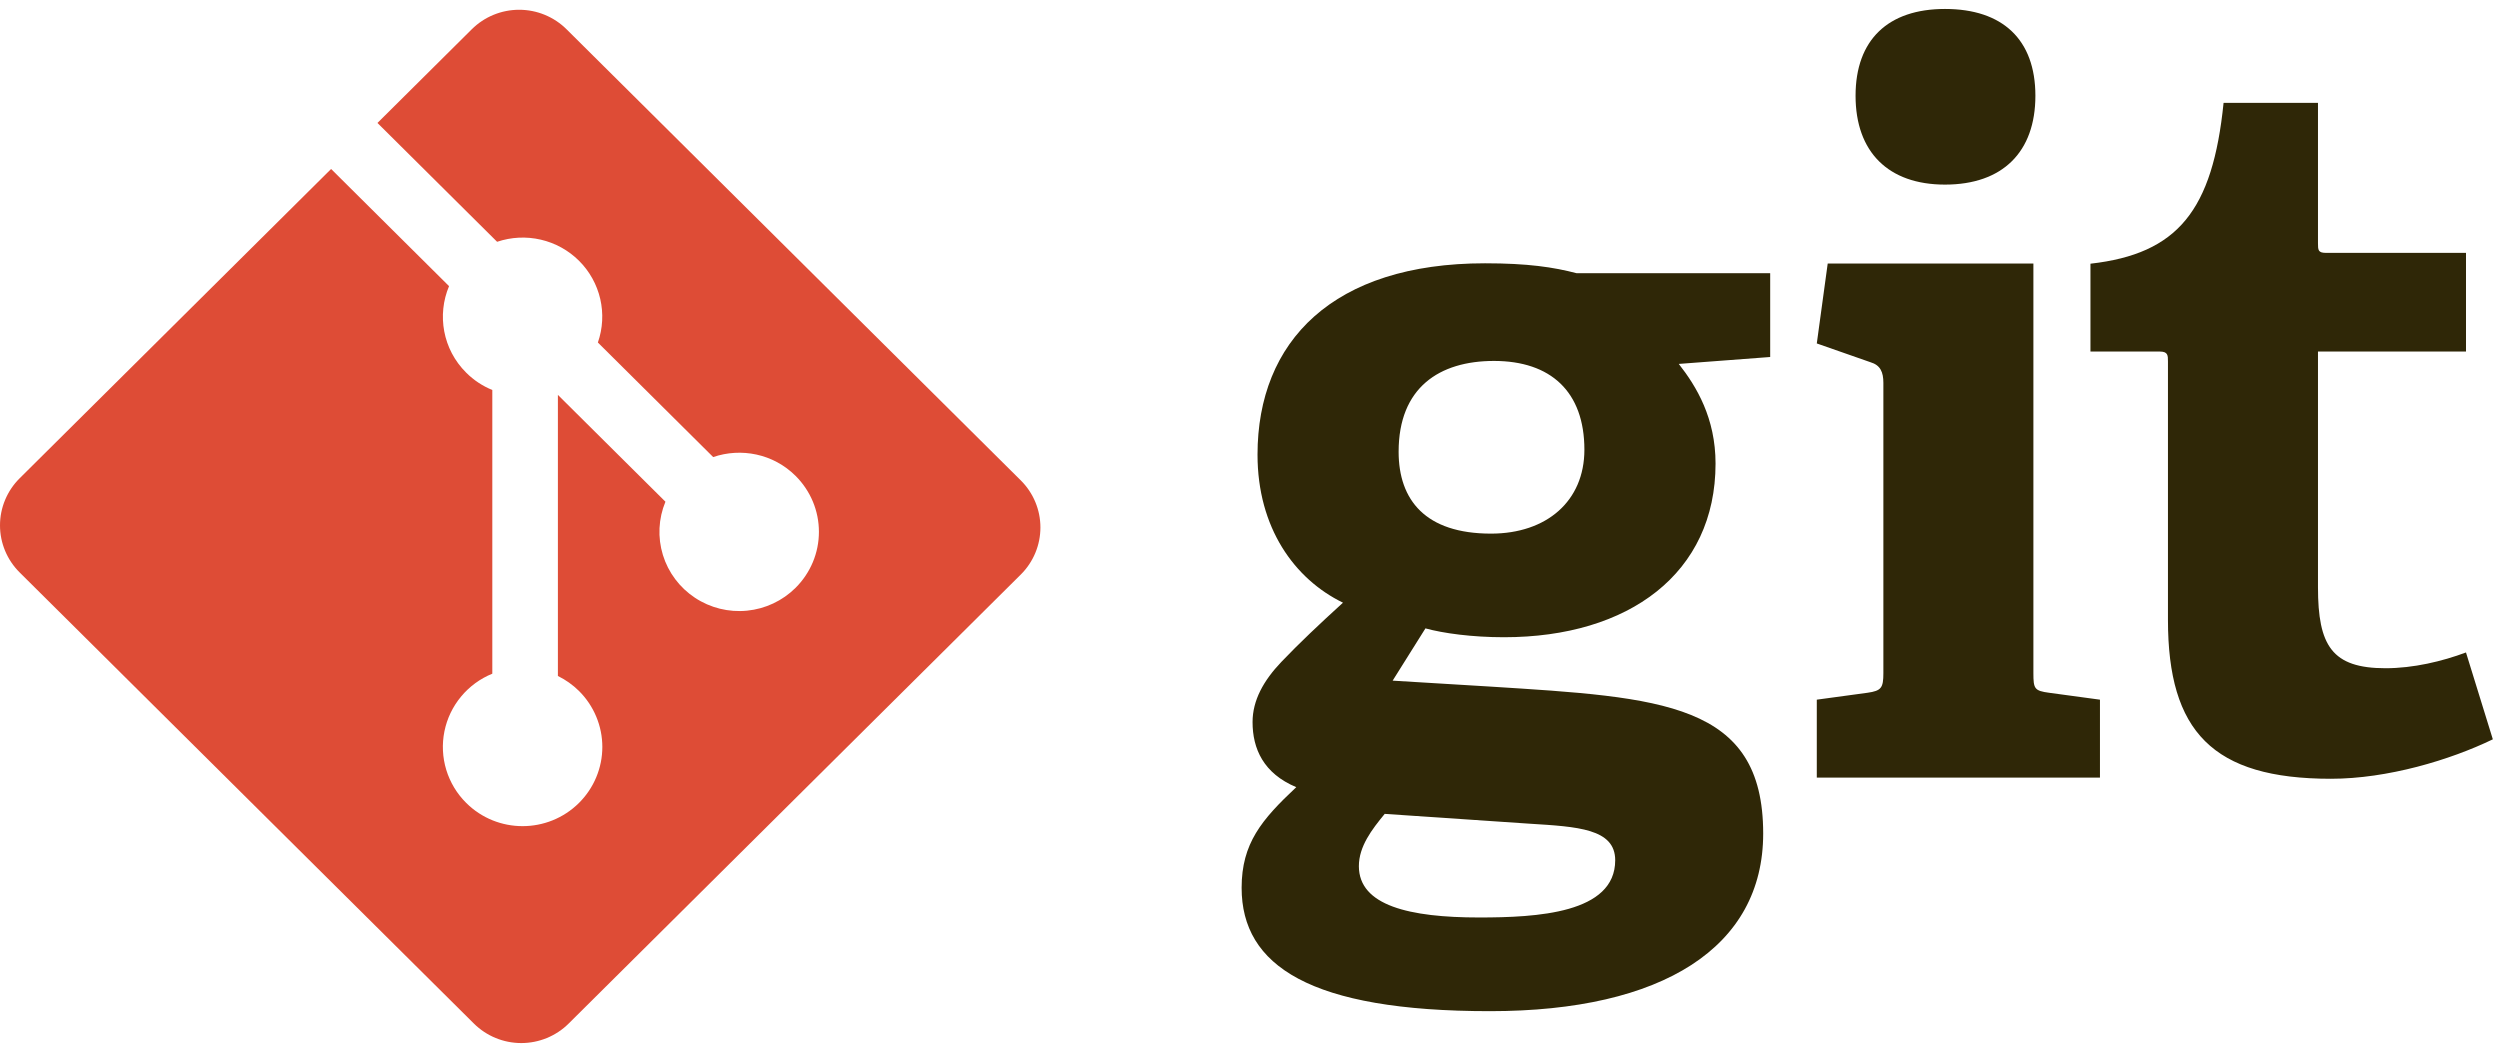 <svg width="120" height="51" viewBox="0 0 120 51" fill="none" xmlns="http://www.w3.org/2000/svg">
<g clip-path="url(#clip0)">
<path d="M71.711 17.325C69.088 17.325 67.134 18.604 67.134 21.683C67.134 24.003 68.421 25.614 71.57 25.614C74.238 25.614 76.051 24.052 76.051 21.587C76.051 18.794 74.429 17.325 71.711 17.325ZM66.466 39.066C65.845 39.823 65.226 40.627 65.226 41.576C65.226 43.469 67.657 44.039 70.996 44.039C73.762 44.039 77.53 43.846 77.53 41.292C77.53 39.774 75.717 39.681 73.427 39.538L66.466 39.066ZM80.581 17.468C81.438 18.557 82.346 20.073 82.346 22.252C82.346 27.509 78.197 30.587 72.189 30.587C70.662 30.587 69.279 30.398 68.421 30.162L66.847 32.671L71.52 32.955C79.771 33.477 84.633 33.715 84.633 40.011C84.633 45.459 79.818 48.536 71.52 48.536C62.889 48.536 59.598 46.357 59.598 42.616C59.598 40.484 60.552 39.35 62.221 37.784C60.647 37.124 60.123 35.94 60.123 34.66C60.123 33.618 60.647 32.671 61.507 31.77C62.365 30.872 63.318 29.971 64.463 28.929C62.127 27.792 60.361 25.329 60.361 21.824C60.361 16.378 63.986 12.638 71.281 12.638C73.332 12.638 74.572 12.825 75.669 13.112H84.969V17.136L80.581 17.468ZM93.359 8.861C90.64 8.861 89.067 7.297 89.067 4.596C89.067 1.899 90.64 0.43 93.359 0.43C96.125 0.43 97.699 1.899 97.699 4.596C97.699 7.297 96.125 8.861 93.359 8.861ZM87.206 37.324V33.584L89.639 33.253C90.307 33.158 90.402 33.016 90.402 32.304V18.38C90.402 17.86 90.259 17.527 89.781 17.386L87.206 16.485L87.73 12.65H97.603V32.304C97.603 33.063 97.649 33.158 98.366 33.254L100.798 33.584V37.324H87.206ZM119.656 35.487C117.605 36.481 114.601 37.381 111.882 37.381C106.207 37.381 104.062 35.11 104.062 29.756V17.348C104.062 17.064 104.062 16.875 103.679 16.875H100.342V12.658C104.539 12.183 106.207 10.1 106.732 4.937H111.263V11.664C111.263 11.995 111.263 12.138 111.645 12.138H118.368V16.874H111.263V28.193C111.263 30.987 111.931 32.075 114.505 32.075C115.842 32.075 117.223 31.745 118.367 31.318L119.656 35.487" fill="#2F2707"/>
<path d="M48.998 23.059L27.194 1.405C26.895 1.108 26.54 0.873 26.15 0.712C25.76 0.551 25.342 0.469 24.919 0.469C24.497 0.469 24.079 0.551 23.689 0.712C23.298 0.873 22.944 1.108 22.645 1.405L18.118 5.902L23.861 11.606C24.536 11.378 25.262 11.342 25.957 11.503C26.651 11.663 27.287 12.014 27.791 12.515C28.298 13.019 28.651 13.654 28.812 14.349C28.972 15.043 28.933 15.768 28.698 16.441L34.233 21.939C35.572 21.481 37.117 21.777 38.187 22.841C38.542 23.194 38.824 23.613 39.017 24.074C39.209 24.535 39.308 25.029 39.308 25.529C39.308 26.028 39.209 26.522 39.017 26.983C38.824 27.444 38.542 27.863 38.187 28.216C37.561 28.838 36.738 29.225 35.858 29.312C34.977 29.399 34.093 29.18 33.357 28.692C32.621 28.205 32.077 27.479 31.819 26.639C31.561 25.798 31.604 24.895 31.941 24.082L26.779 18.955L26.779 32.447C27.153 32.631 27.495 32.873 27.791 33.166C28.146 33.519 28.428 33.938 28.62 34.399C28.813 34.86 28.912 35.354 28.912 35.854C28.912 36.353 28.813 36.847 28.62 37.308C28.428 37.769 28.146 38.188 27.791 38.541C26.295 40.026 23.872 40.026 22.379 38.541C21.933 38.099 21.604 37.553 21.421 36.954C21.239 36.355 21.208 35.72 21.332 35.106C21.456 34.492 21.73 33.918 22.132 33.435C22.533 32.951 23.048 32.574 23.631 32.337V18.719C23.162 18.529 22.736 18.247 22.379 17.89C21.247 16.766 20.974 15.116 21.554 13.735L15.893 8.111L0.943 22.958C0.644 23.255 0.407 23.607 0.245 23.995C0.083 24.382 0 24.798 0 25.217C0 25.637 0.083 26.052 0.245 26.44C0.407 26.828 0.644 27.18 0.943 27.477L22.747 49.131C23.35 49.73 24.168 50.067 25.021 50.067C25.874 50.067 26.692 49.73 27.295 49.131L48.998 27.578C49.601 26.978 49.94 26.166 49.94 25.318C49.94 24.471 49.601 23.658 48.998 23.059Z" fill="#DE4C36"/>
</g>
<defs>
<clipPath id="clip0">
<rect width="120" height="50.294" fill="white"/>
</clipPath>
</defs>
</svg>
